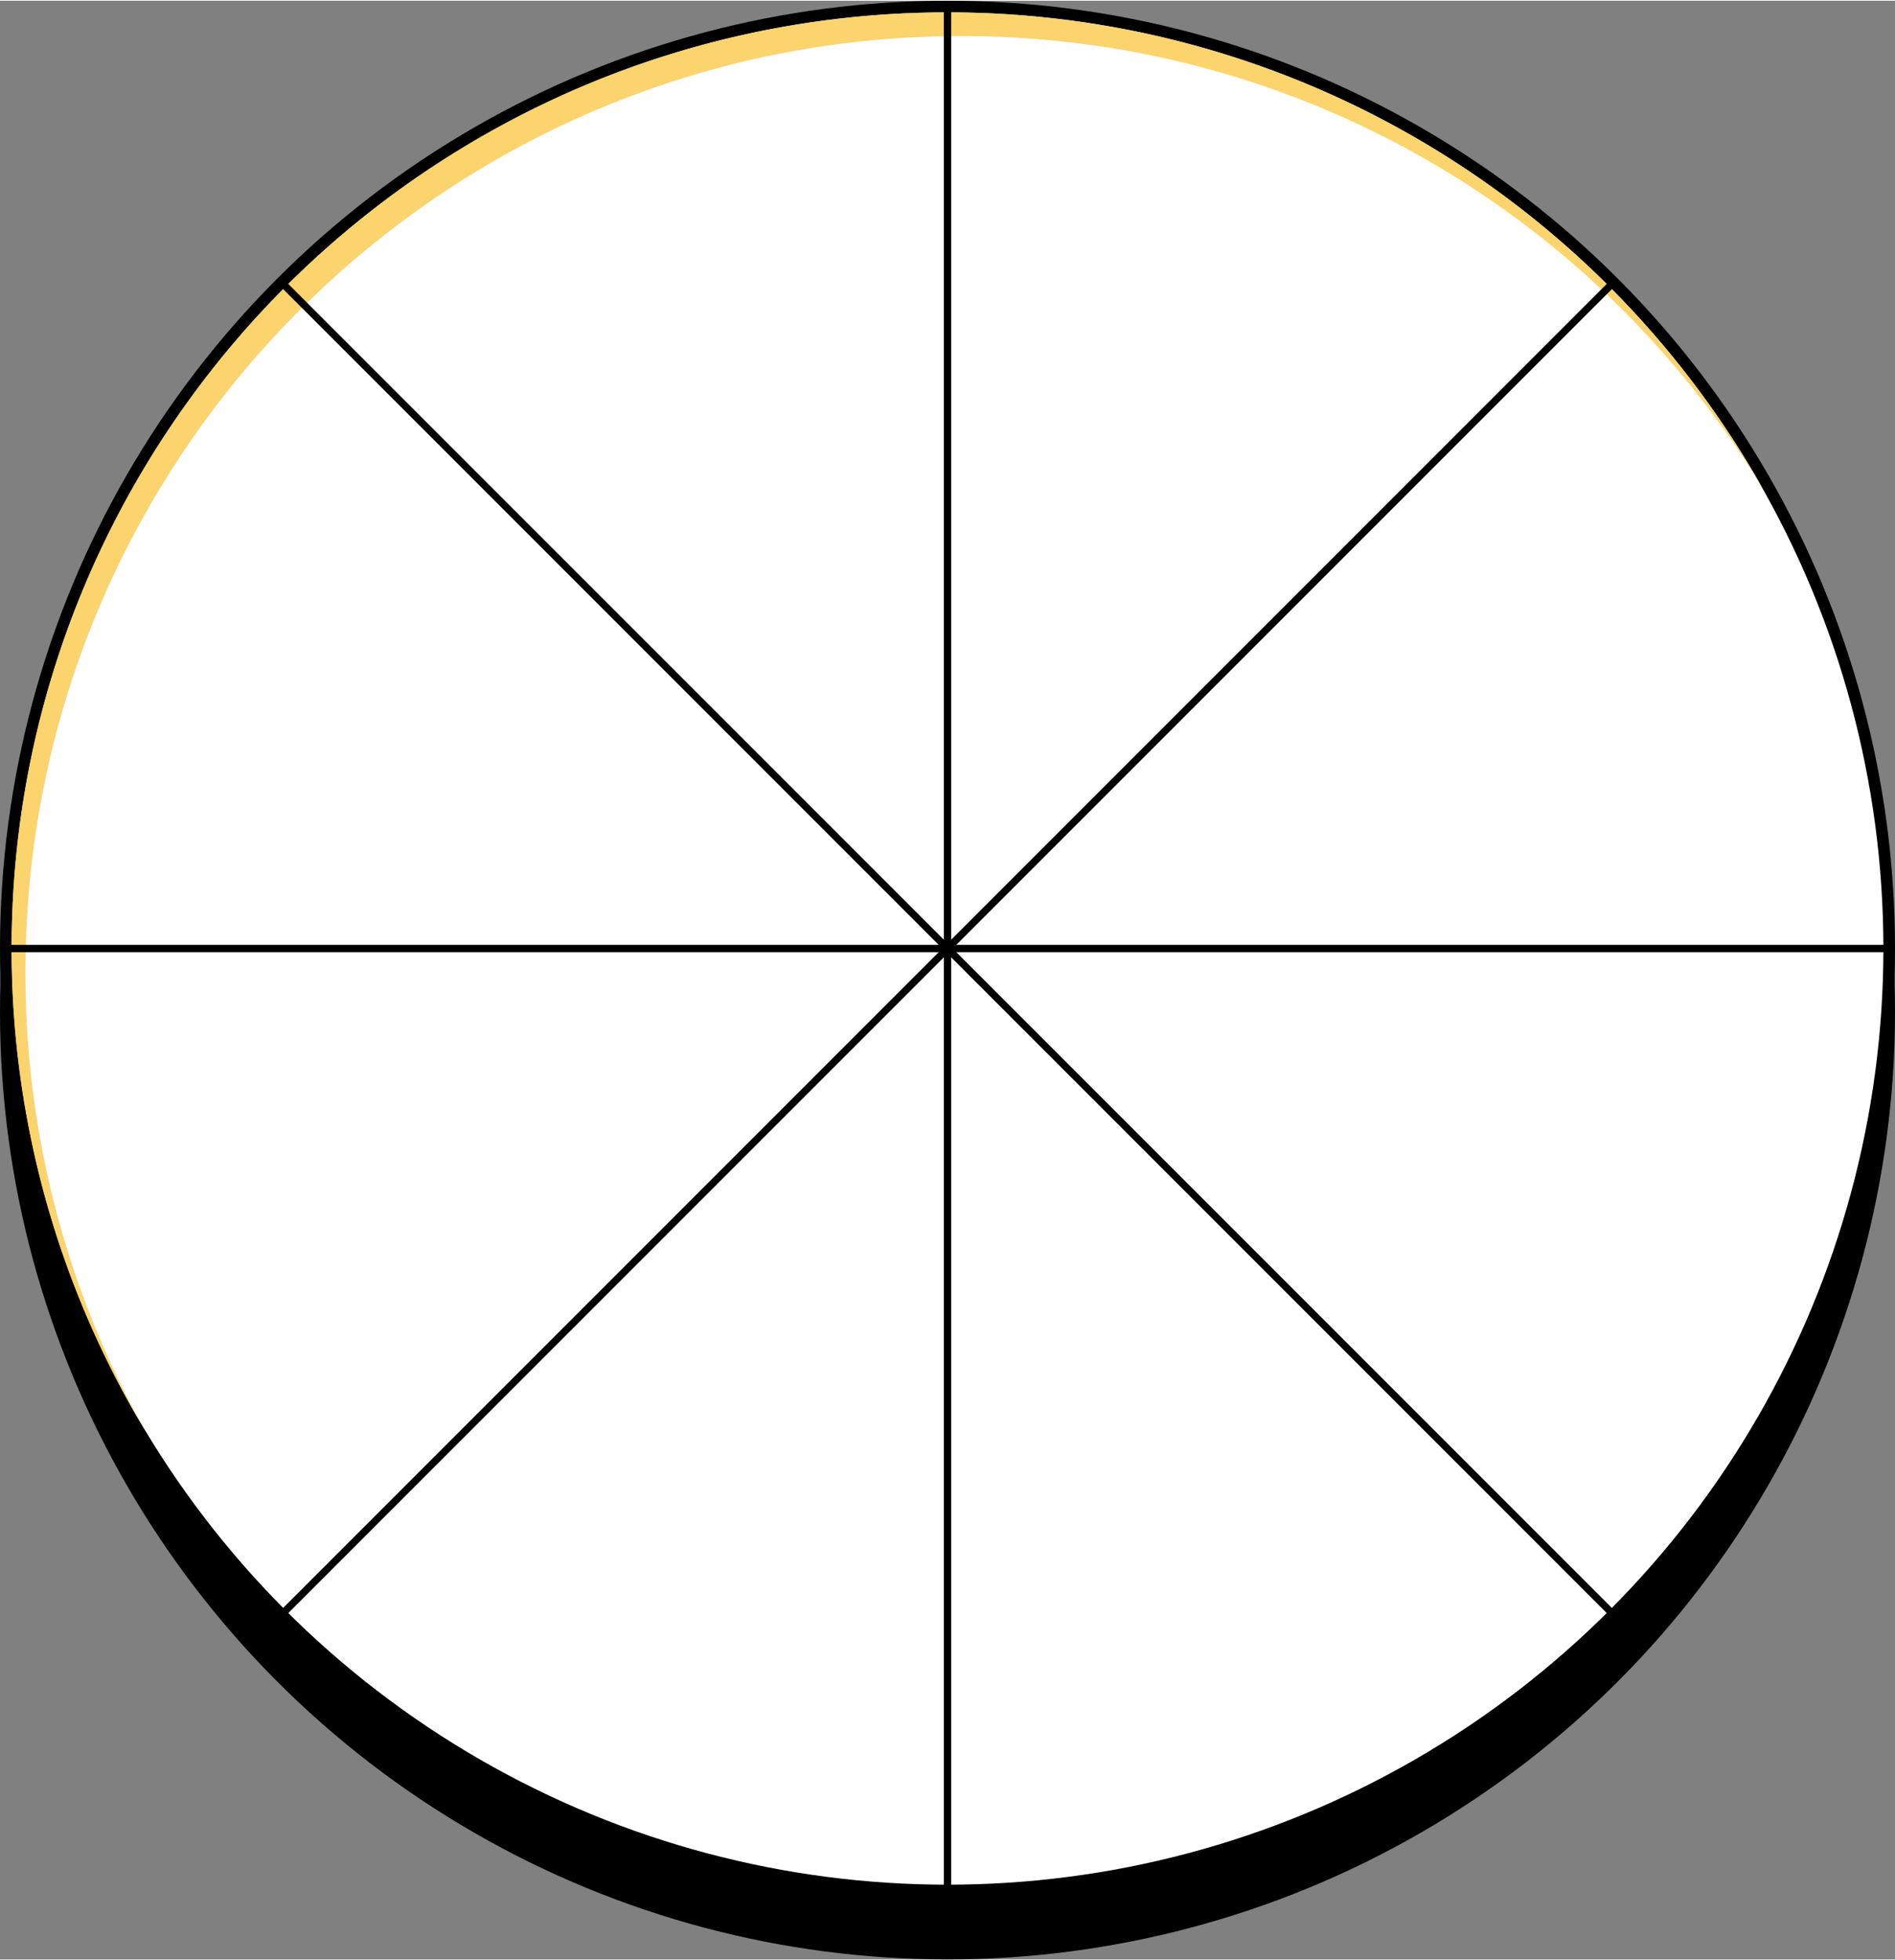 <svg xmlns="http://www.w3.org/2000/svg" viewBox="0 0 1274.71 1317.16" width="440" height="455"><rect x="0" y="0" width="1274.71" height="1317.16" fill="#808080" stroke="none"/><defs><style>
    .cs-dark-lines-fill{fill:#000000;}
    .cs-fill{fill:#FFFFFF;}
    .cs-top-stroke-color{fill:#fbd46d;}
    .cls-wheel-structure-4{fill:none;stroke:#000000;stroke-miterlimit:10;stroke-width:4.91px;}
    </style></defs><g id="Layer_2" data-name="Layer 2"><g id="ROUE_structure"><circle class="cs-dark-lines-fill" cx="637.36" cy="679.8" r="637.36"></circle><circle class="cs-dark-lines-fill" cx="637.36" cy="637.36" r="637.36"></circle><circle class="cs-fill" cx="637.36" cy="637.36" r="629.54"></circle><path class="cs-top-stroke-color" d="M17.12,653.29C17.12,305.61,299,23.76,646.65,23.76c228.89,0,429.25,122.16,539.44,304.83C1078.12,137.12,872.84,7.82,637.36,7.82,289.67,7.82,7.82,289.67,7.82,637.36a626.6,626.6,0,0,0,90.1,324.7A626.71,626.71,0,0,1,17.12,653.29Z"></path><line class="cls-wheel-structure-4" x1="637.36" y1="1.58" x2="637.36" y2="1273.14"></line><line class="cls-wheel-structure-4" x1="1273.14" y1="637.36" x2="1.58" y2="637.36"></line><line class="cls-wheel-structure-4" x1="1086.92" y1="187.79" x2="187.79" y2="1086.92"></line><line class="cls-wheel-structure-4" x1="1086.92" y1="1086.92" x2="187.79" y2="187.79"></line></g></g></svg>